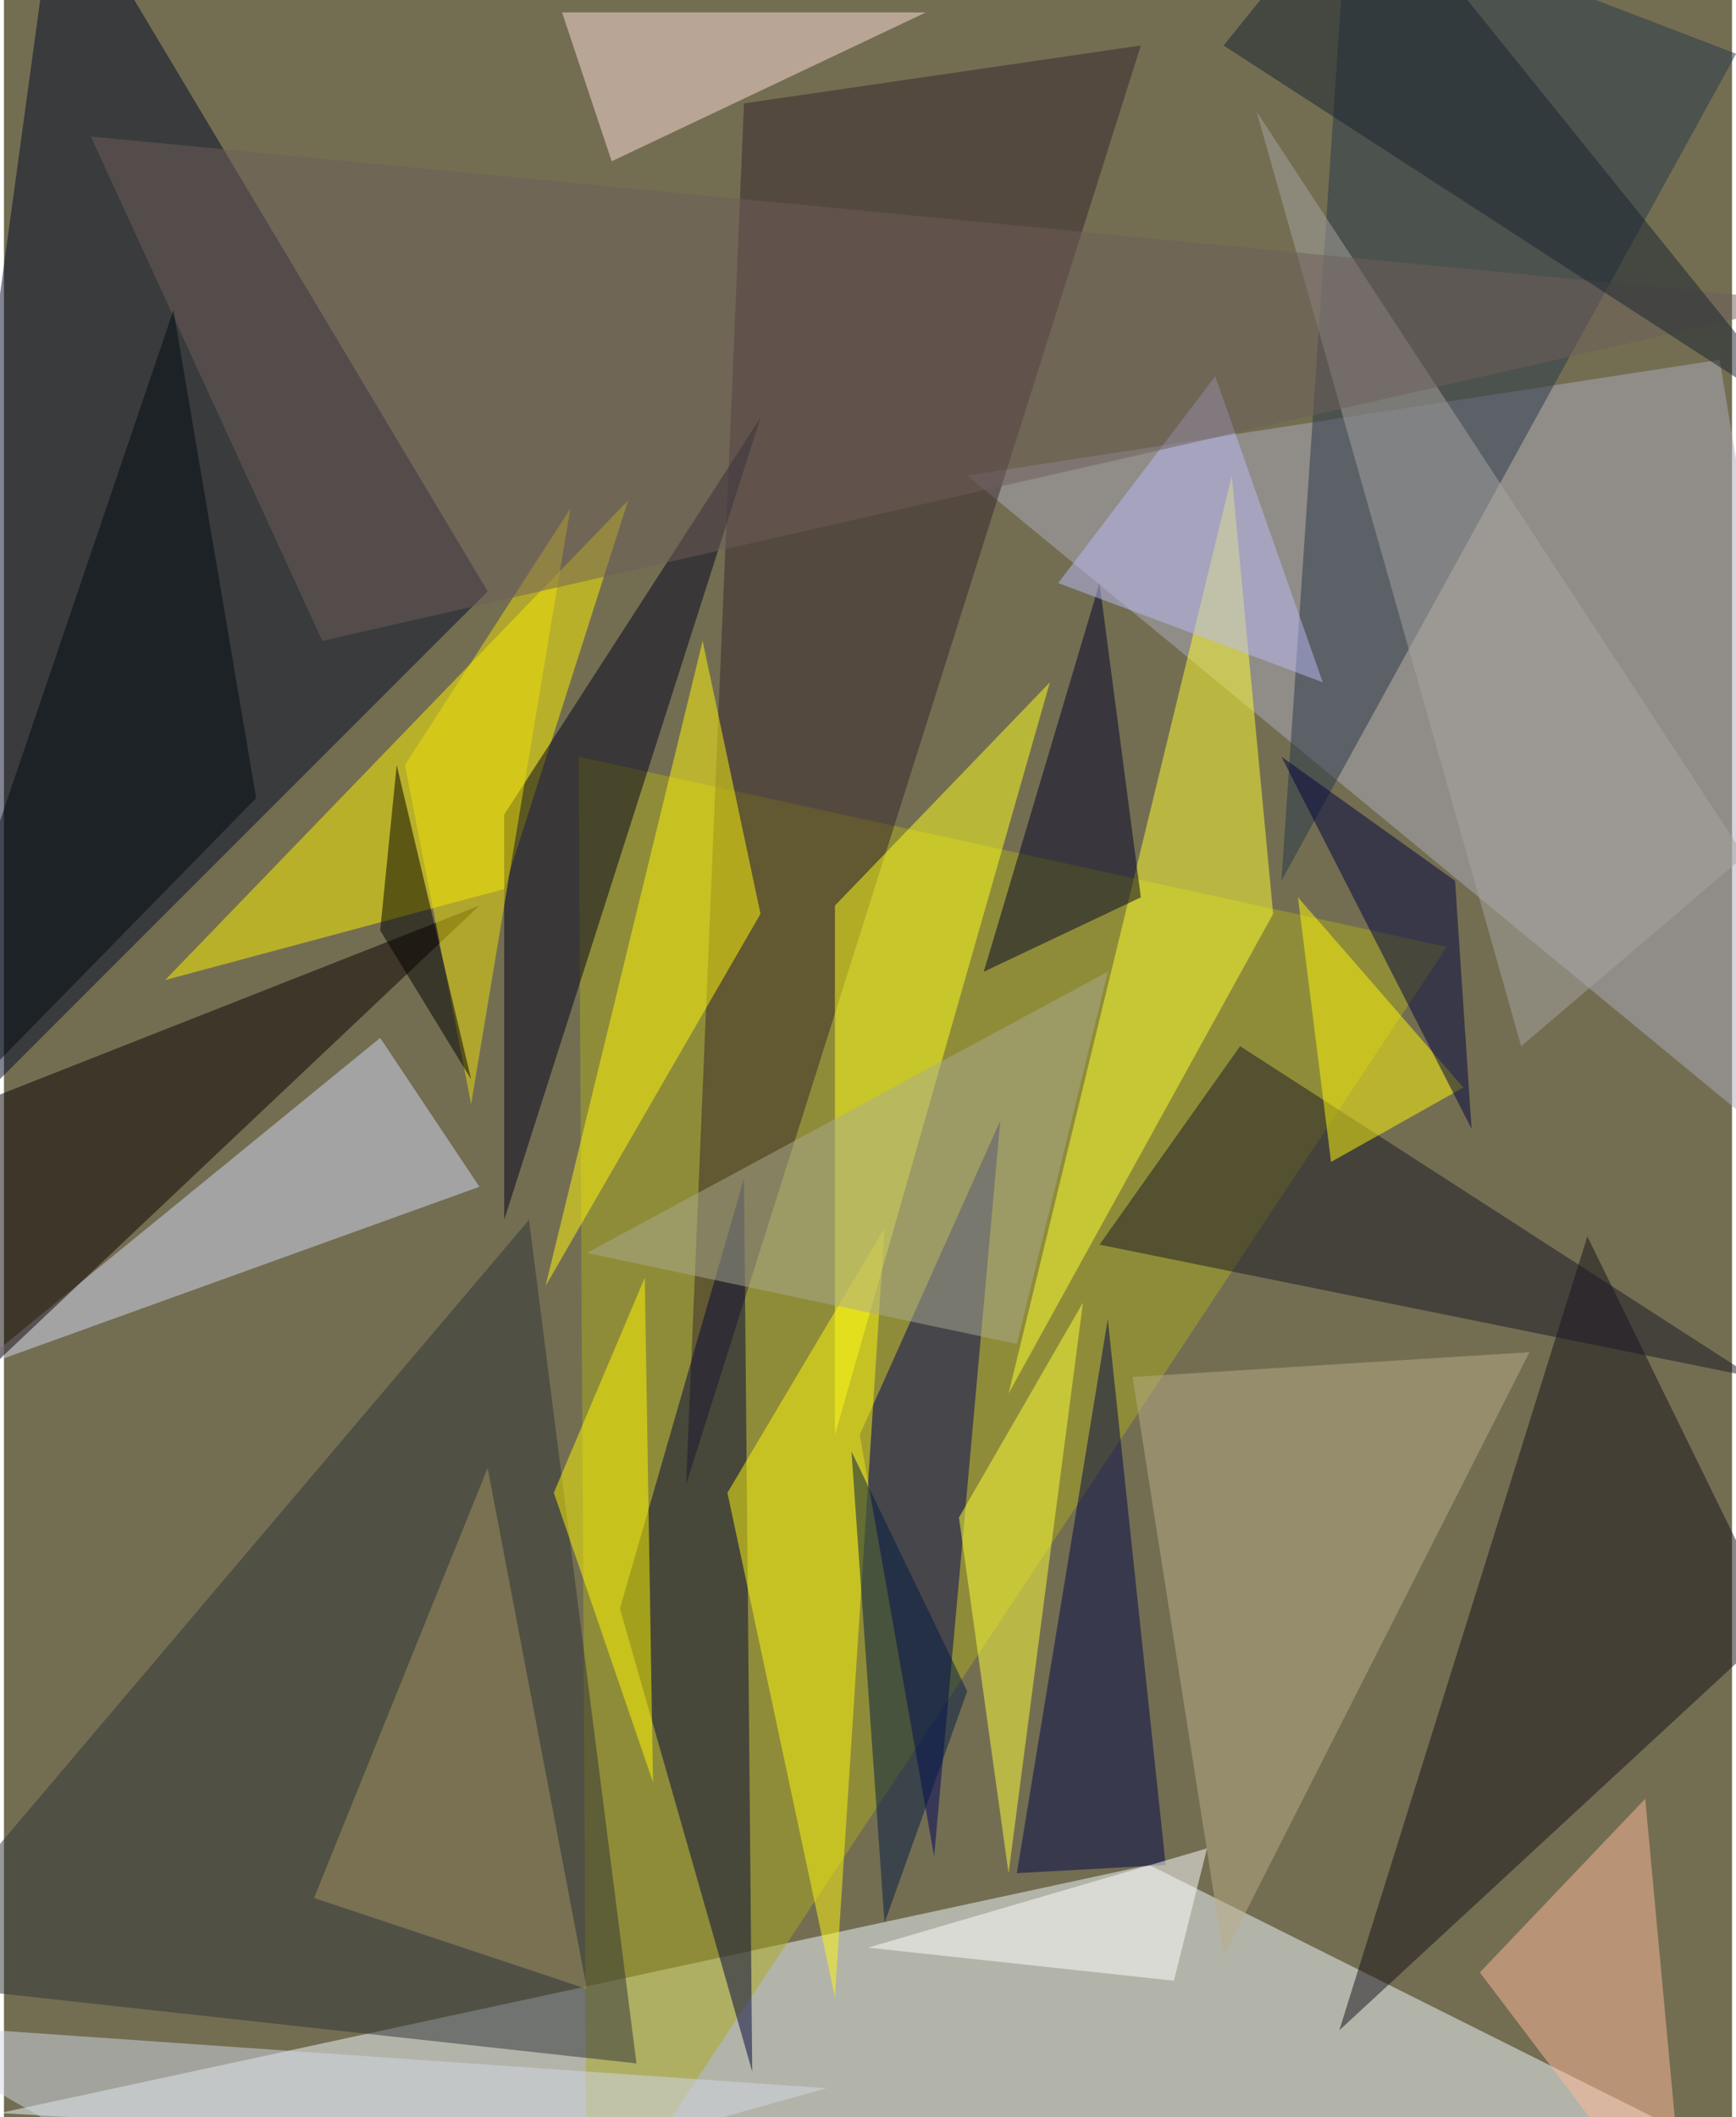 <svg xmlns="http://www.w3.org/2000/svg" width="228" height="278" viewBox="0 0 836 1024"><path fill="#736e52" d="M0 0h836v1024H0z"/><g fill-opacity=".502"><path fill="#f2faff" d="M-2 1022l556-120 344 172z"/><path fill="#000826" d="M26-62l208 348-296 296z"/><path fill="#aba921" d="M698 458l-420-92 4 720z"/><path fill="#aea9bc" d="M898 586L466 230l364-56z"/><path fill="#2f3337" d="M-58 958l364 40-52-408z"/><path fill="#ffff31" d="M614 442l-20-212-108 444z"/><path fill="#fff200" d="M242 430L78 474l224-232z"/><path fill="#36242b" d="M550 22L330 718l28-668z"/><path fill="#171118" d="M858 786L646 982l120-384z"/><path fill="#00005e" d="M414 694l36 204 32-356z"/><path fill="#d5d7f4" d="M230 574l-48-72-196 160z"/><path fill="#00043a" d="M358 570l-60 208 64 224z"/><path fill="#ffff1c" d="M506 330L402 438v256z"/><path fill="#263648" d="M650-46l188 72-220 400z"/><path fill="#0a0000" d="M-62 714l292-276-264 104z"/><path fill="#fff80d" d="M366 442L262 622l76-312z"/><path fill="#181626" d="M530 602l68-96 248 160z"/><path fill="#fff711" d="M350 722l52 244 24-372z"/><path fill="#00001c" d="M242 394v196l124-388z"/><path fill="#ffff3b" d="M486 906l-24-172 60-104z"/><path fill="#ffdcd8" d="M294 78L446 6H270z"/><path fill="#000029" d="M530 282l-56 188 76-36z"/><path fill="#ffb897" d="M714 954l100 132-20-216z"/><path fill="#000448" d="M534 638l28 264-72 4z"/><path fill="#b7ac85" d="M738 654l-192 12 44 280z"/><path fill="#fff800" d="M314 862l-4-244-44 104z"/><path fill="#fff70b" d="M642 562l-16-128 80 92z"/><path fill="#b9baf5" d="M510 282l76-100 52 148z"/><path fill="#00033e" d="M710 546l-8-120-84-60z"/><path fill="#a8a4a2" d="M606 54l128 452 108-92z"/><path fill="#d2d7e6" d="M398 1010l-272 76-188-108z"/><path fill="#aaa992" d="M490 650l-208-44 252-136z"/><path fill="#eede0a" d="M226 534l48-288-80 124z"/><path fill="#a1915f" d="M234 710l-84 208 132 44z"/><path fill="#6e5f5a" d="M42 66l832 80-720 164z"/><path fill="#fff" d="M566 958l-148-16 164-48z"/><path d="M182 450l44 72-36-152z"/><path fill="#030b12" d="M-62 574L82 150l40 236z"/><path fill="#18232f" d="M658-62l216 268L590 22z"/><path fill="#021b43" d="M466 818l-56-116 16 228z"/></g></svg>